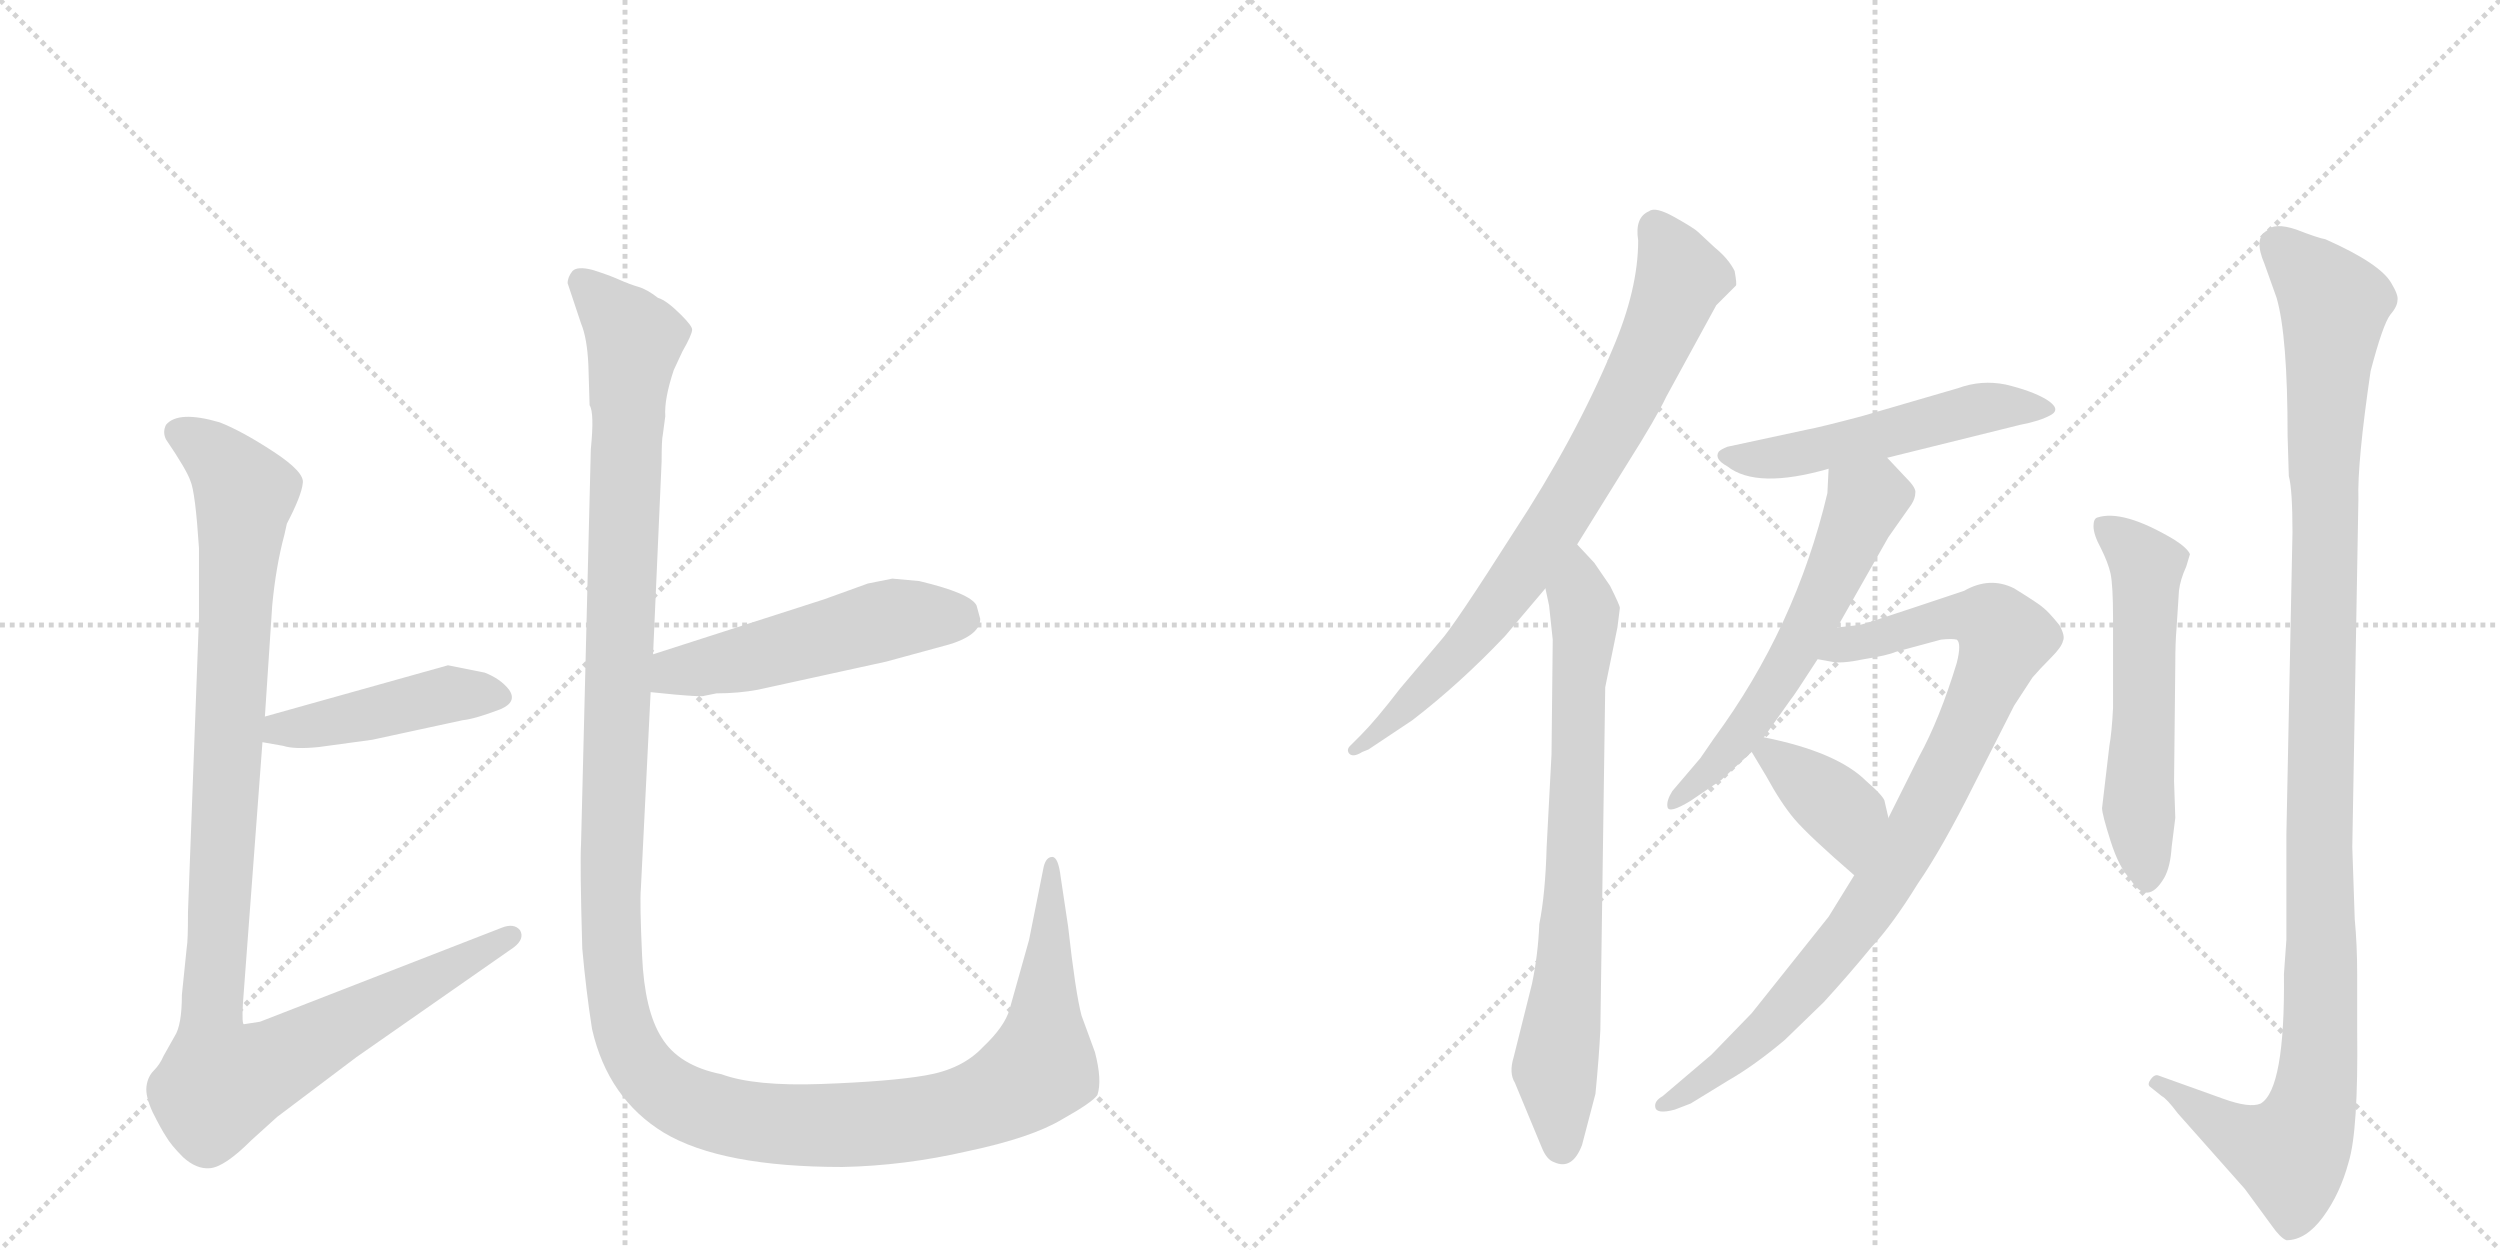 <svg version="1.1" viewBox="0 0 2048 1024" xmlns="http://www.w3.org/2000/svg">
  <g stroke="lightgray" stroke-dasharray="1,1" stroke-width="1" transform="scale(4, 4)">
    <line x1="0" y1="0" x2="256" y2="256"></line>
    <line x1="256" y1="0" x2="0" y2="256"></line>
    <line x1="128" y1="0" x2="128" y2="256"></line>
    <line x1="0" y1="128" x2="256" y2="128"></line>
    <line x1="256" y1="0" x2="512" y2="256"></line>
    <line x1="512" y1="0" x2="256" y2="256"></line>
    <line x1="384" y1="0" x2="384" y2="256"></line>
    <line x1="256" y1="128" x2="512" y2="128"></line>
  </g>
<g transform="scale(1, -1) translate(0, -850)">
   <style type="text/css">
    @keyframes keyframes0 {
      from {
       stroke: black;
       stroke-dashoffset: 449;
       stroke-width: 128;
       }
       59% {
       animation-timing-function: step-end;
       stroke: black;
       stroke-dashoffset: 0;
       stroke-width: 128;
       }
       to {
       stroke: black;
       stroke-width: 1024;
       }
       }
       #make-me-a-hanzi-animation-0 {
         animation: keyframes0 0.615s both;
         animation-delay: 0s;
         animation-timing-function: linear;
       }
    @keyframes keyframes1 {
      from {
       stroke: black;
       stroke-dashoffset: 1082;
       stroke-width: 128;
       }
       78% {
       animation-timing-function: step-end;
       stroke: black;
       stroke-dashoffset: 0;
       stroke-width: 128;
       }
       to {
       stroke: black;
       stroke-width: 1024;
       }
       }
       #make-me-a-hanzi-animation-1 {
         animation: keyframes1 1.131s both;
         animation-delay: 0.615s;
         animation-timing-function: linear;
       }
    @keyframes keyframes2 {
      from {
       stroke: black;
       stroke-dashoffset: 511;
       stroke-width: 128;
       }
       62% {
       animation-timing-function: step-end;
       stroke: black;
       stroke-dashoffset: 0;
       stroke-width: 128;
       }
       to {
       stroke: black;
       stroke-width: 1024;
       }
       }
       #make-me-a-hanzi-animation-2 {
         animation: keyframes2 0.666s both;
         animation-delay: 1.746s;
         animation-timing-function: linear;
       }
    @keyframes keyframes3 {
      from {
       stroke: black;
       stroke-dashoffset: 1438;
       stroke-width: 128;
       }
       82% {
       animation-timing-function: step-end;
       stroke: black;
       stroke-dashoffset: 0;
       stroke-width: 128;
       }
       to {
       stroke: black;
       stroke-width: 1024;
       }
       }
       #make-me-a-hanzi-animation-3 {
         animation: keyframes3 1.42s both;
         animation-delay: 2.412s;
         animation-timing-function: linear;
       }
    @keyframes keyframes4 {
      from {
       stroke: black;
       stroke-dashoffset: 778;
       stroke-width: 128;
       }
       72% {
       animation-timing-function: step-end;
       stroke: black;
       stroke-dashoffset: 0;
       stroke-width: 128;
       }
       to {
       stroke: black;
       stroke-width: 1024;
       }
       }
       #make-me-a-hanzi-animation-4 {
         animation: keyframes4 0.883s both;
         animation-delay: 3.832s;
         animation-timing-function: linear;
       }
    @keyframes keyframes5 {
      from {
       stroke: black;
       stroke-dashoffset: 741;
       stroke-width: 128;
       }
       71% {
       animation-timing-function: step-end;
       stroke: black;
       stroke-dashoffset: 0;
       stroke-width: 128;
       }
       to {
       stroke: black;
       stroke-width: 1024;
       }
       }
       #make-me-a-hanzi-animation-5 {
         animation: keyframes5 0.853s both;
         animation-delay: 4.715s;
         animation-timing-function: linear;
       }
    @keyframes keyframes6 {
      from {
       stroke: black;
       stroke-dashoffset: 518;
       stroke-width: 128;
       }
       63% {
       animation-timing-function: step-end;
       stroke: black;
       stroke-dashoffset: 0;
       stroke-width: 128;
       }
       to {
       stroke: black;
       stroke-width: 1024;
       }
       }
       #make-me-a-hanzi-animation-6 {
         animation: keyframes6 0.672s both;
         animation-delay: 5.568s;
         animation-timing-function: linear;
       }
    @keyframes keyframes7 {
      from {
       stroke: black;
       stroke-dashoffset: 582;
       stroke-width: 128;
       }
       65% {
       animation-timing-function: step-end;
       stroke: black;
       stroke-dashoffset: 0;
       stroke-width: 128;
       }
       to {
       stroke: black;
       stroke-width: 1024;
       }
       }
       #make-me-a-hanzi-animation-7 {
         animation: keyframes7 0.724s both;
         animation-delay: 6.24s;
         animation-timing-function: linear;
       }
    @keyframes keyframes8 {
      from {
       stroke: black;
       stroke-dashoffset: 897;
       stroke-width: 128;
       }
       74% {
       animation-timing-function: step-end;
       stroke: black;
       stroke-dashoffset: 0;
       stroke-width: 128;
       }
       to {
       stroke: black;
       stroke-width: 1024;
       }
       }
       #make-me-a-hanzi-animation-8 {
         animation: keyframes8 0.98s both;
         animation-delay: 6.963s;
         animation-timing-function: linear;
       }
    @keyframes keyframes9 {
      from {
       stroke: black;
       stroke-dashoffset: 378;
       stroke-width: 128;
       }
       55% {
       animation-timing-function: step-end;
       stroke: black;
       stroke-dashoffset: 0;
       stroke-width: 128;
       }
       to {
       stroke: black;
       stroke-width: 1024;
       }
       }
       #make-me-a-hanzi-animation-9 {
         animation: keyframes9 0.558s both;
         animation-delay: 7.943s;
         animation-timing-function: linear;
       }
    @keyframes keyframes10 {
      from {
       stroke: black;
       stroke-dashoffset: 558;
       stroke-width: 128;
       }
       64% {
       animation-timing-function: step-end;
       stroke: black;
       stroke-dashoffset: 0;
       stroke-width: 128;
       }
       to {
       stroke: black;
       stroke-width: 1024;
       }
       }
       #make-me-a-hanzi-animation-10 {
         animation: keyframes10 0.704s both;
         animation-delay: 8.501s;
         animation-timing-function: linear;
       }
    @keyframes keyframes11 {
      from {
       stroke: black;
       stroke-dashoffset: 1144;
       stroke-width: 128;
       }
       79% {
       animation-timing-function: step-end;
       stroke: black;
       stroke-dashoffset: 0;
       stroke-width: 128;
       }
       to {
       stroke: black;
       stroke-width: 1024;
       }
       }
       #make-me-a-hanzi-animation-11 {
         animation: keyframes11 1.181s both;
         animation-delay: 9.205s;
         animation-timing-function: linear;
       }
</style>
<path d="M 397 299 L 367 305 L 217 263 C 188 255 185 247 215 242 L 232 239 Q 241 236 261 238 L 305 244 L 379 260 Q 389 261 410 269 Q 424 275 417 285 Q 410 294 397 299 Z" fill="lightgray"></path> 
<path d="M 217 263 L 223 354 Q 226 386 233 412 L 235 421 Q 247 444 248 454 Q 250 463 224 480 Q 198 497 180 504 Q 146 514 136 502 Q 133 496 136 490 Q 153 465 156 456 Q 160 447 163 401 L 163 344 L 154 103 Q 154 79 153 74 L 149 35 Q 149 10 143 1 L 134 -15 Q 131 -22 126 -27 Q 121 -32 120 -40 Q 119 -48 125 -61 Q 132 -75 136 -81 Q 140 -88 150 -98 Q 161 -108 172 -107 Q 184 -106 206 -84 L 227 -65 L 292 -16 L 421 74 Q 430 81 426 88 Q 421 94 411 90 L 213 13 L 200 11 Q 198 10 199 28 L 215 242 L 217 263 Z" fill="lightgray"></path> 
<path d="M 577 280 L 587 282 Q 605 282 621 285 L 726 308 L 770 320 Q 803 328 803 343 L 800 354 Q 795 364 753 374 L 731 376 L 711 372 L 675 359 L 535 314 C 506 305 503 286 533 283 L 553 281 Q 576 279 577 280 Z" fill="lightgray"></path> 
<path d="M 535 314 L 542 472 Q 542 490 543 494 L 545 509 Q 544 523 552 547 L 559 562 Q 567 576 567 580 Q 567 583 558 592 Q 546 604 539 606 Q 530 613 523 615 Q 516 617 507 621 Q 498 625 485 629 Q 473 632 469 628 Q 465 623 465 618 L 476 585 Q 481 573 482 551 L 483 518 Q 487 512 484 482 L 476 159 Q 475 142 477 73 Q 480 39 485 7 Q 498 -50 544 -78 Q 591 -106 690 -106 Q 741 -105 793 -93 Q 845 -82 870 -67 Q 895 -53 899 -47 Q 903 -35 897 -12 L 886 18 Q 881 37 875 91 L 869 131 Q 867 148 862 148 Q 857 148 855 140 L 843 80 L 827 23 Q 823 9 805 -8 Q 788 -26 758 -31 Q 729 -36 673 -38 Q 618 -40 591 -30 Q 556 -23 542 0 Q 528 22 526 67 Q 524 111 525 122 L 533 283 L 535 314 Z" fill="lightgray"></path> 
<path d="M 1292 404 L 1333 470 Q 1357 508 1365 525 L 1406 600 L 1422 616 Q 1423 617 1421 628 Q 1416 638 1405 647 L 1391 660 Q 1388 663 1372 672 Q 1356 681 1351 677 Q 1339 672 1342 653 Q 1342 613 1321 564 Q 1290 490 1240 414 Q 1191 337 1180 325 L 1147 286 Q 1127 260 1115 248 L 1106 239 Q 1103 236 1105 233 Q 1108 229 1116 234 L 1121 236 L 1157 260 Q 1196 290 1233 329 L 1266 368 L 1292 404 Z" fill="lightgray"></path> 
<path d="M 1255 44 L 1240 -16 Q 1236 -29 1241 -37 L 1263 -90 Q 1267 -100 1273 -102 Q 1288 -109 1296 -88 L 1307 -46 Q 1310 -15 1311 6 L 1315 287 L 1325 336 L 1327 352 Q 1327 354 1319 370 L 1306 389 L 1292 404 C 1272 426 1260 397 1266 368 L 1269 354 L 1272 326 L 1271 232 L 1267 156 Q 1266 118 1261 93 Q 1260 68 1255 44 Z" fill="lightgray"></path> 
<path d="M 1480 498 L 1415 484 Q 1410 482 1408 480 Q 1404 474 1415 468 Q 1439 449 1498 466 L 1546 475 L 1655 502 Q 1671 505 1680 510 Q 1689 515 1676 523 Q 1664 530 1643 535 Q 1623 539 1604 532 L 1525 509 Q 1491 500 1480 498 Z" fill="lightgray"></path> 
<path d="M 1498 466 L 1497 446 Q 1471 336 1404 245 L 1393 229 L 1370 202 Q 1365 194 1366 189 Q 1367 183 1385 194 L 1410 211 L 1435 234 L 1445 246 L 1467 277 Q 1469 279 1489 310 L 1505 336 L 1547 410 L 1566 437 Q 1569 442 1569 446 Q 1570 450 1562 458 L 1546 475 C 1525 497 1499 496 1498 466 Z" fill="lightgray"></path> 
<path d="M 1519 133 L 1498 99 L 1435 20 L 1402 -14 L 1362 -48 Q 1355 -52 1356 -57 Q 1357 -63 1372 -59 L 1385 -54 L 1416 -35 Q 1437 -23 1462 -2 L 1494 29 Q 1515 52 1533 74 Q 1550 92 1571 126 Q 1591 155 1617 207 L 1650 272 L 1665 295 Q 1671 302 1680 311 Q 1689 320 1690 325 Q 1692 329 1687 338 Q 1678 349 1674 352 Q 1671 355 1650 368 Q 1630 378 1609 366 L 1564 351 Q 1525 338 1523 338 L 1505 336 C 1475 332 1459 314 1489 310 L 1500 308 Q 1508 306 1527 310 Q 1546 313 1553 316 L 1590 326 Q 1599 327 1603 326 Q 1607 323 1603 307 Q 1589 261 1572 230 L 1547 180 L 1519 133 Z" fill="lightgray"></path> 
<path d="M 1435 234 L 1447 214 Q 1459 192 1470 179 Q 1482 165 1519 133 C 1542 113 1554 151 1547 180 L 1544 193 Q 1544 197 1529 210 Q 1505 234 1445 246 C 1425 250 1425 250 1435 234 Z" fill="lightgray"></path> 
<path d="M 1791 386 L 1794 396 Q 1792 401 1781 408 Q 1739 433 1718 426 Q 1715 425 1715 419 Q 1715 412 1721 401 Q 1727 389 1729 380 Q 1731 370 1731 344 L 1731 270 Q 1730 250 1728 239 L 1722 188 Q 1722 183 1729 161 Q 1736 139 1745 130 Q 1759 107 1773 131 Q 1778 140 1779 156 L 1782 180 L 1781 210 L 1782 306 Q 1782 324 1783 335 L 1785 366 Q 1786 375 1791 386 Z" fill="lightgray"></path> 
<path d="M 1929 97 L 1927 156 L 1932 441 Q 1931 471 1942 546 Q 1952 584 1958 592 Q 1964 599 1964 604 Q 1965 608 1959 618 Q 1950 634 1905 654 Q 1899 655 1881 662 Q 1863 668 1857 661 Q 1846 655 1855 634 L 1865 606 Q 1874 575 1874 493 L 1875 460 Q 1878 449 1878 414 L 1873 166 L 1873 80 L 1871 52 Q 1872 -42 1852 -54 Q 1843 -58 1821 -50 L 1768 -31 Q 1765 -30 1762 -34 Q 1759 -38 1761 -40 L 1771 -48 Q 1775 -50 1784 -62 L 1839 -124 L 1861 -154 Q 1868 -164 1873 -166 Q 1889 -166 1903 -147 Q 1917 -128 1924 -102 Q 1932 -76 1931 6 L 1931 52 Q 1931 76 1929 97 Z" fill="lightgray"></path> 
      <clipPath id="make-me-a-hanzi-clip-0">
      <path d="M 397 299 L 367 305 L 217 263 C 188 255 185 247 215 242 L 232 239 Q 241 236 261 238 L 305 244 L 379 260 Q 389 261 410 269 Q 424 275 417 285 Q 410 294 397 299 Z" fill="lightgray"></path>
      </clipPath>
      <path clip-path="url(#make-me-a-hanzi-clip-0)" d="M 220 247 L 370 282 L 409 279 " fill="none" id="make-me-a-hanzi-animation-0" stroke-dasharray="321 642" stroke-linecap="round"></path>

      <clipPath id="make-me-a-hanzi-clip-1">
      <path d="M 217 263 L 223 354 Q 226 386 233 412 L 235 421 Q 247 444 248 454 Q 250 463 224 480 Q 198 497 180 504 Q 146 514 136 502 Q 133 496 136 490 Q 153 465 156 456 Q 160 447 163 401 L 163 344 L 154 103 Q 154 79 153 74 L 149 35 Q 149 10 143 1 L 134 -15 Q 131 -22 126 -27 Q 121 -32 120 -40 Q 119 -48 125 -61 Q 132 -75 136 -81 Q 140 -88 150 -98 Q 161 -108 172 -107 Q 184 -106 206 -84 L 227 -65 L 292 -16 L 421 74 Q 430 81 426 88 Q 421 94 411 90 L 213 13 L 200 11 Q 198 10 199 28 L 215 242 L 217 263 Z" fill="lightgray"></path>
      </clipPath>
      <path clip-path="url(#make-me-a-hanzi-clip-1)" d="M 146 496 L 166 486 L 201 445 L 173 26 L 181 -37 L 233 -17 L 418 83 " fill="none" id="make-me-a-hanzi-animation-1" stroke-dasharray="954 1908" stroke-linecap="round"></path>

      <clipPath id="make-me-a-hanzi-clip-2">
      <path d="M 577 280 L 587 282 Q 605 282 621 285 L 726 308 L 770 320 Q 803 328 803 343 L 800 354 Q 795 364 753 374 L 731 376 L 711 372 L 675 359 L 535 314 C 506 305 503 286 533 283 L 553 281 Q 576 279 577 280 Z" fill="lightgray"></path>
      </clipPath>
      <path clip-path="url(#make-me-a-hanzi-clip-2)" d="M 539 290 L 553 300 L 612 310 L 722 341 L 786 344 " fill="none" id="make-me-a-hanzi-animation-2" stroke-dasharray="383 766" stroke-linecap="round"></path>

      <clipPath id="make-me-a-hanzi-clip-3">
      <path d="M 535 314 L 542 472 Q 542 490 543 494 L 545 509 Q 544 523 552 547 L 559 562 Q 567 576 567 580 Q 567 583 558 592 Q 546 604 539 606 Q 530 613 523 615 Q 516 617 507 621 Q 498 625 485 629 Q 473 632 469 628 Q 465 623 465 618 L 476 585 Q 481 573 482 551 L 483 518 Q 487 512 484 482 L 476 159 Q 475 142 477 73 Q 480 39 485 7 Q 498 -50 544 -78 Q 591 -106 690 -106 Q 741 -105 793 -93 Q 845 -82 870 -67 Q 895 -53 899 -47 Q 903 -35 897 -12 L 886 18 Q 881 37 875 91 L 869 131 Q 867 148 862 148 Q 857 148 855 140 L 843 80 L 827 23 Q 823 9 805 -8 Q 788 -26 758 -31 Q 729 -36 673 -38 Q 618 -40 591 -30 Q 556 -23 542 0 Q 528 22 526 67 Q 524 111 525 122 L 533 283 L 535 314 Z" fill="lightgray"></path>
      </clipPath>
      <path clip-path="url(#make-me-a-hanzi-clip-3)" d="M 476 620 L 520 571 L 514 523 L 500 84 L 508 17 L 528 -27 L 563 -54 L 631 -70 L 737 -69 L 820 -47 L 853 -24 L 861 142 " fill="none" id="make-me-a-hanzi-animation-3" stroke-dasharray="1310 2620" stroke-linecap="round"></path>

      <clipPath id="make-me-a-hanzi-clip-4">
      <path d="M 1292 404 L 1333 470 Q 1357 508 1365 525 L 1406 600 L 1422 616 Q 1423 617 1421 628 Q 1416 638 1405 647 L 1391 660 Q 1388 663 1372 672 Q 1356 681 1351 677 Q 1339 672 1342 653 Q 1342 613 1321 564 Q 1290 490 1240 414 Q 1191 337 1180 325 L 1147 286 Q 1127 260 1115 248 L 1106 239 Q 1103 236 1105 233 Q 1108 229 1116 234 L 1121 236 L 1157 260 Q 1196 290 1233 329 L 1266 368 L 1292 404 Z" fill="lightgray"></path>
      </clipPath>
      <path clip-path="url(#make-me-a-hanzi-clip-4)" d="M 1356 664 L 1377 623 L 1316 491 L 1260 400 L 1205 325 L 1110 235 " fill="none" id="make-me-a-hanzi-animation-4" stroke-dasharray="650 1300" stroke-linecap="round"></path>

      <clipPath id="make-me-a-hanzi-clip-5">
      <path d="M 1255 44 L 1240 -16 Q 1236 -29 1241 -37 L 1263 -90 Q 1267 -100 1273 -102 Q 1288 -109 1296 -88 L 1307 -46 Q 1310 -15 1311 6 L 1315 287 L 1325 336 L 1327 352 Q 1327 354 1319 370 L 1306 389 L 1292 404 C 1272 426 1260 397 1266 368 L 1269 354 L 1272 326 L 1271 232 L 1267 156 Q 1266 118 1261 93 Q 1260 68 1255 44 Z" fill="lightgray"></path>
      </clipPath>
      <path clip-path="url(#make-me-a-hanzi-clip-5)" d="M 1291 396 L 1298 335 L 1287 77 L 1274 -25 L 1280 -87 " fill="none" id="make-me-a-hanzi-animation-5" stroke-dasharray="613 1226" stroke-linecap="round"></path>

      <clipPath id="make-me-a-hanzi-clip-6">
      <path d="M 1480 498 L 1415 484 Q 1410 482 1408 480 Q 1404 474 1415 468 Q 1439 449 1498 466 L 1546 475 L 1655 502 Q 1671 505 1680 510 Q 1689 515 1676 523 Q 1664 530 1643 535 Q 1623 539 1604 532 L 1525 509 Q 1491 500 1480 498 Z" fill="lightgray"></path>
      </clipPath>
      <path clip-path="url(#make-me-a-hanzi-clip-6)" d="M 1415 476 L 1443 473 L 1485 480 L 1625 516 L 1672 515 " fill="none" id="make-me-a-hanzi-animation-6" stroke-dasharray="390 780" stroke-linecap="round"></path>

      <clipPath id="make-me-a-hanzi-clip-7">
      <path d="M 1498 466 L 1497 446 Q 1471 336 1404 245 L 1393 229 L 1370 202 Q 1365 194 1366 189 Q 1367 183 1385 194 L 1410 211 L 1435 234 L 1445 246 L 1467 277 Q 1469 279 1489 310 L 1505 336 L 1547 410 L 1566 437 Q 1569 442 1569 446 Q 1570 450 1562 458 L 1546 475 C 1525 497 1499 496 1498 466 Z" fill="lightgray"></path>
      </clipPath>
      <path clip-path="url(#make-me-a-hanzi-clip-7)" d="M 1505 461 L 1528 439 L 1490 353 L 1436 260 L 1387 205 L 1371 195 " fill="none" id="make-me-a-hanzi-animation-7" stroke-dasharray="454 908" stroke-linecap="round"></path>

      <clipPath id="make-me-a-hanzi-clip-8">
      <path d="M 1519 133 L 1498 99 L 1435 20 L 1402 -14 L 1362 -48 Q 1355 -52 1356 -57 Q 1357 -63 1372 -59 L 1385 -54 L 1416 -35 Q 1437 -23 1462 -2 L 1494 29 Q 1515 52 1533 74 Q 1550 92 1571 126 Q 1591 155 1617 207 L 1650 272 L 1665 295 Q 1671 302 1680 311 Q 1689 320 1690 325 Q 1692 329 1687 338 Q 1678 349 1674 352 Q 1671 355 1650 368 Q 1630 378 1609 366 L 1564 351 Q 1525 338 1523 338 L 1505 336 C 1475 332 1459 314 1489 310 L 1500 308 Q 1508 306 1527 310 Q 1546 313 1553 316 L 1590 326 Q 1599 327 1603 326 Q 1607 323 1603 307 Q 1589 261 1572 230 L 1547 180 L 1519 133 Z" fill="lightgray"></path>
      </clipPath>
      <path clip-path="url(#make-me-a-hanzi-clip-8)" d="M 1496 315 L 1607 346 L 1634 339 L 1643 327 L 1583 194 L 1526 100 L 1446 6 L 1362 -54 " fill="none" id="make-me-a-hanzi-animation-8" stroke-dasharray="769 1538" stroke-linecap="round"></path>

      <clipPath id="make-me-a-hanzi-clip-9">
      <path d="M 1435 234 L 1447 214 Q 1459 192 1470 179 Q 1482 165 1519 133 C 1542 113 1554 151 1547 180 L 1544 193 Q 1544 197 1529 210 Q 1505 234 1445 246 C 1425 250 1425 250 1435 234 Z" fill="lightgray"></path>
      </clipPath>
      <path clip-path="url(#make-me-a-hanzi-clip-9)" d="M 1447 234 L 1511 183 L 1516 143 " fill="none" id="make-me-a-hanzi-animation-9" stroke-dasharray="250 500" stroke-linecap="round"></path>

      <clipPath id="make-me-a-hanzi-clip-10">
      <path d="M 1791 386 L 1794 396 Q 1792 401 1781 408 Q 1739 433 1718 426 Q 1715 425 1715 419 Q 1715 412 1721 401 Q 1727 389 1729 380 Q 1731 370 1731 344 L 1731 270 Q 1730 250 1728 239 L 1722 188 Q 1722 183 1729 161 Q 1736 139 1745 130 Q 1759 107 1773 131 Q 1778 140 1779 156 L 1782 180 L 1781 210 L 1782 306 Q 1782 324 1783 335 L 1785 366 Q 1786 375 1791 386 Z" fill="lightgray"></path>
      </clipPath>
      <path clip-path="url(#make-me-a-hanzi-clip-10)" d="M 1724 419 L 1759 387 L 1752 191 L 1759 133 " fill="none" id="make-me-a-hanzi-animation-10" stroke-dasharray="430 860" stroke-linecap="round"></path>

      <clipPath id="make-me-a-hanzi-clip-11">
      <path d="M 1929 97 L 1927 156 L 1932 441 Q 1931 471 1942 546 Q 1952 584 1958 592 Q 1964 599 1964 604 Q 1965 608 1959 618 Q 1950 634 1905 654 Q 1899 655 1881 662 Q 1863 668 1857 661 Q 1846 655 1855 634 L 1865 606 Q 1874 575 1874 493 L 1875 460 Q 1878 449 1878 414 L 1873 166 L 1873 80 L 1871 52 Q 1872 -42 1852 -54 Q 1843 -58 1821 -50 L 1768 -31 Q 1765 -30 1762 -34 Q 1759 -38 1761 -40 L 1771 -48 Q 1775 -50 1784 -62 L 1839 -124 L 1861 -154 Q 1868 -164 1873 -166 Q 1889 -166 1903 -147 Q 1917 -128 1924 -102 Q 1932 -76 1931 6 L 1931 52 Q 1931 76 1929 97 Z" fill="lightgray"></path>
      </clipPath>
      <path clip-path="url(#make-me-a-hanzi-clip-11)" d="M 1868 648 L 1912 597 L 1904 477 L 1899 -27 L 1890 -72 L 1877 -95 L 1835 -81 L 1768 -38 " fill="none" id="make-me-a-hanzi-animation-11" stroke-dasharray="1016 2032" stroke-linecap="round"></path>

</g>
</svg>
